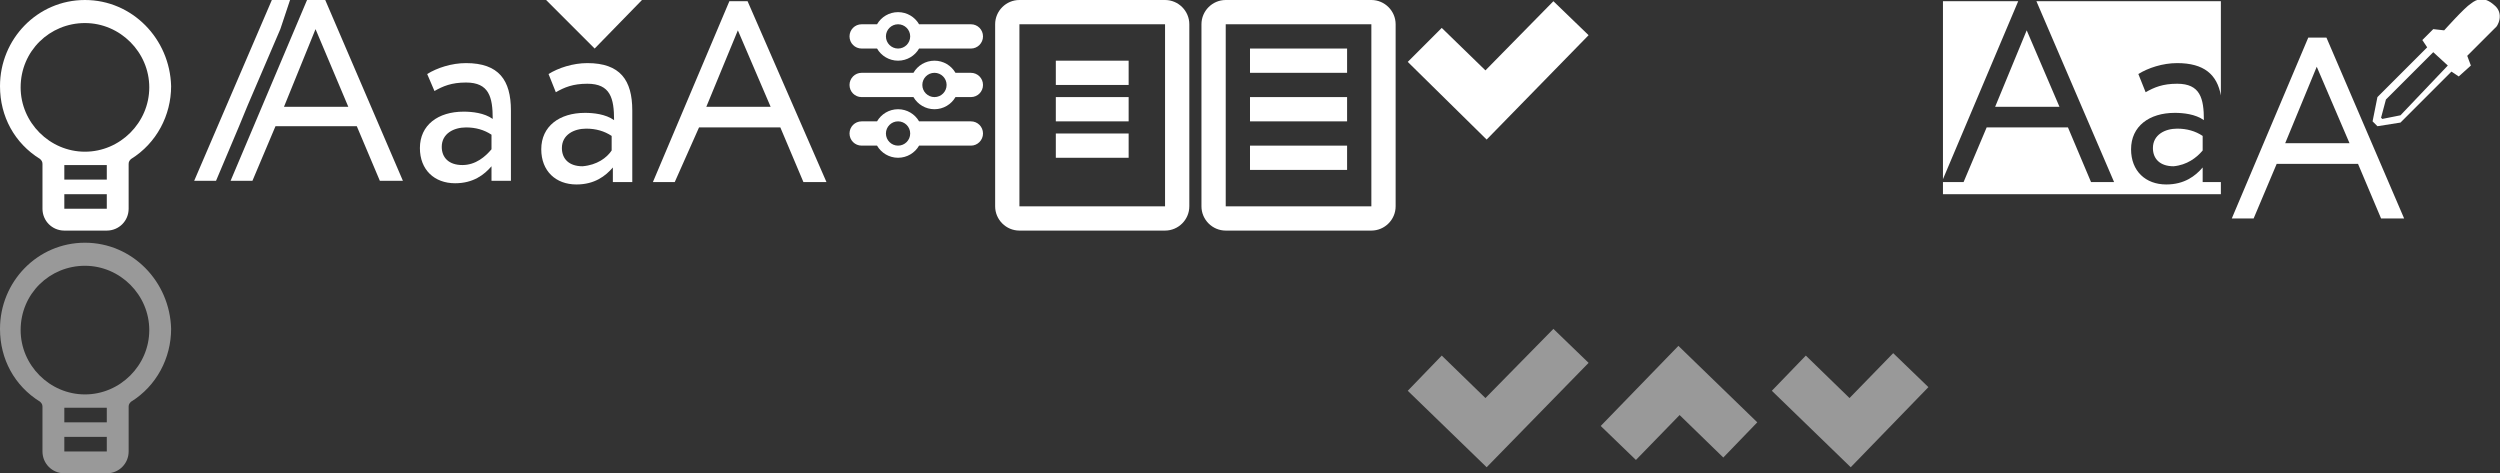 <?xml version="1.0" encoding="UTF-8" standalone="no"?>
<svg width="206px" height="39px" viewBox="0 0 206 39" version="1.1" xmlns="http://www.w3.org/2000/svg" xmlns:xlink="http://www.w3.org/1999/xlink" xmlns:sketch="http://www.bohemiancoding.com/sketch/ns">
    <rect x="0" y="0" width="206" height="39" fill="#333333" stroke="none"/>
    <!-- Generator: Sketch 3.4.1 (15681) - http://www.bohemiancoding.com/sketch -->
    <title>white</title>
    <desc>Created with Sketch.</desc>
    <defs></defs>
    <g id="Page-1" stroke="none" stroke-width="1" fill="none" fill-rule="evenodd" sketch:type="MSPage">
        <g id="white" sketch:type="MSArtboardGroup">
            <path d="M7,0 C3.1,0 0,3.2 0,7.1 C0,9.6 1.2,11.8 3.3,13.1 C3.4,13.2 3.5,13.3 3.5,13.5 L3.5,17.2 C3.5,18.2 4.3,19 5.3,19 L8.8,19 C9.8,19 10.6,18.2 10.6,17.2 L10.6,13.5 C10.6,13.3 10.7,13.2 10.8,13.1 C12.9,11.8 14.1,9.5 14.1,7.1 C14,3.2 10.9,0 7,0 L7,0 Z M5.3,17.2 L5.3,16 L8.8,16 L8.8,17.2 L5.3,17.2 L5.3,17.2 Z M5.3,14.8 L5.3,13.6 L8.8,13.6 L8.8,14.8 L5.3,14.8 L5.3,14.8 Z M7,12.5 C4.1,12.5 1.7,10.1 1.7,7.2 C1.7,4.2 4.1,1.9 7,1.9 C9.9,1.9 12.3,4.3 12.3,7.2 C12.3,10.1 9.9,12.5 7,12.5 L7,12.5 Z" id="Shape" fill="#FFFFFF" sketch:type="MSShapeGroup"></path>
            <path d="M7,20 C3.1,20 0,23.2 0,27.1 C0,29.6 1.2,31.8 3.3,33.1 C3.4,33.2 3.5,33.3 3.5,33.5 L3.5,37.2 C3.5,38.2 4.3,39 5.3,39 L8.8,39 C9.8,39 10.6,38.2 10.6,37.2 L10.6,33.5 C10.6,33.3 10.7,33.2 10.8,33.1 C12.9,31.8 14.1,29.5 14.1,27.1 C14,23.2 10.9,20 7,20 L7,20 Z M5.3,37.2 L5.3,36 L8.8,36 L8.8,37.2 L5.3,37.2 L5.3,37.2 Z M5.3,34.8 L5.3,33.6 L8.8,33.6 L8.8,34.8 L5.3,34.8 L5.3,34.8 Z M7,32.5 C4.1,32.5 1.7,30.1 1.7,27.2 C1.7,24.2 4.1,21.9 7,21.9 C9.9,21.9 12.3,24.3 12.3,27.2 C12.3,30.1 9.9,32.5 7,32.5 L7,32.5 Z" id="Shape" opacity="0.5" fill="#FFFFFF" sketch:type="MSShapeGroup"></path>
            <g id="Group" sketch:type="MSLayerGroup" transform="translate(19, 0)" fill="#FFFFFF">
                <path d="M6.3,0 L7.8,0 L14.2,14.9 L12.3,14.9 L10.4,10.4 L3.7,10.4 L1.8,14.9 L7.10542736e-15,14.9 L6.3,0 L6.3,0 Z M4.4,8.8 L9.7,8.8 L7,2.4 L4.4,8.8 L4.4,8.8 Z" id="Shape" sketch:type="MSShapeGroup"></path>
                <path d="M16.2,6.1 C17,5.6 18.2,5.2 19.4,5.2 C22.1,5.2 23.1,6.6 23.1,9.1 L23.1,14.9 L21.5,14.9 L21.5,13.7 C20.9,14.4 20,15.1 18.5,15.1 C16.8,15.1 15.6,14 15.6,12.2 C15.6,10.3 17.1,9.2 19.2,9.2 C19.9,9.2 20.9,9.3 21.6,9.8 C21.6,8 21.3,6.8 19.4,6.8 C18.2,6.8 17.5,7.1 16.8,7.5 L16.2,6.1 L16.2,6.1 Z M21.5,12.3 L21.5,11.1 C20.9,10.7 20.2,10.5 19.4,10.5 C18.4,10.5 17.4,11 17.4,12.1 C17.4,13 18,13.6 19.1,13.6 C20.2,13.6 21,12.9 21.5,12.3 L21.5,12.3 Z" id="Shape" sketch:type="MSShapeGroup"></path>
            </g>
            <path d="M20.4,8.7 L23.1,2.4 L23.9,-8.8817842e-16 L22.4,-8.8817842e-16 L16,14.9 L17.8,14.9 L19.7,10.4 L20.4,8.7 Z" id="Shape" fill="#FFFFFF" sketch:type="MSShapeGroup"></path>
            <g id="Group" sketch:type="MSLayerGroup" transform="translate(44, 0)" fill="#FFFFFF">
                <path d="M1.2,6.1 C2,5.6 3.2,5.2 4.4,5.2 C7.1,5.2 8.1,6.6 8.1,9.1 L8.1,15 L6.5,15 L6.5,13.8 C5.9,14.5 5,15.2 3.5,15.2 C1.8,15.2 0.6,14.1 0.6,12.3 C0.6,10.4 2.1,9.3 4.2,9.3 C4.9,9.3 5.9,9.4 6.6,9.9 C6.6,8.1 6.3,6.9 4.4,6.9 C3.2,6.9 2.5,7.2 1.8,7.6 L1.2,6.1 L1.2,6.1 Z M6.4,12.4 L6.4,11.2 C5.8,10.8 5.1,10.6 4.3,10.6 C3.3,10.6 2.3,11.1 2.3,12.2 C2.3,13.1 2.9,13.7 4,13.7 C5.2,13.6 6,13 6.4,12.4 L6.4,12.4 Z" id="Shape" sketch:type="MSShapeGroup"></path>
                <path d="M16.1,0.1 L17.6,0.1 L24.1,15 L22.2,15 L20.3,10.5 L13.6,10.5 L11.6,15 L9.8,15 L16.1,0.1 L16.1,0.1 Z M14.2,8.8 L19.5,8.8 L16.8,2.5 L14.2,8.8 L14.2,8.8 Z" id="Shape" sketch:type="MSShapeGroup"></path>
            </g>
            <path d="M45,0 L49,4 L52.9,0 L45,0 Z" id="Shape" fill="#FFFFFF" sketch:type="MSShapeGroup"></path>
            <g id="Group" sketch:type="MSLayerGroup" transform="translate(82, 0)" fill="#FFFFFF">
                <path d="M14,0 L2,0 C0.9,0 0,0.9 0,2 L0,17 C0,18.1 0.9,19 2,19 L14,19 C15.1,19 16,18.1 16,17 L16,2 C16,0.9 15.1,0 14,0 L14,0 Z M14,17 L2,17 L2,2 L14,2 L14,17 L14,17 Z" id="Shape" sketch:type="MSShapeGroup"></path>
                <rect id="Rectangle-path" sketch:type="MSShapeGroup" x="5" y="5" width="6" height="2"></rect>
                <rect id="Rectangle-path" sketch:type="MSShapeGroup" x="5" y="8" width="6" height="2"></rect>
                <rect id="Rectangle-path" sketch:type="MSShapeGroup" x="5" y="11" width="6" height="2"></rect>
            </g>
            <g id="Group" sketch:type="MSLayerGroup" transform="translate(99, 0)" fill="#FFFFFF">
                <path d="M14,0 L2,0 C0.9,0 0,0.9 0,2 L0,17 C0,18.1 0.9,19 2,19 L14,19 C15.1,19 16,18.1 16,17 L16,2 C16,0.9 15.1,0 14,0 L14,0 Z M14,17 L2,17 L2,2 L14,2 L14,17 L14,17 Z" id="Shape" sketch:type="MSShapeGroup"></path>
                <rect id="Rectangle-path" sketch:type="MSShapeGroup" x="4" y="4" width="8" height="2"></rect>
                <rect id="Rectangle-path" sketch:type="MSShapeGroup" x="4" y="8" width="8" height="2"></rect>
                <rect id="Rectangle-path" sketch:type="MSShapeGroup" x="4" y="12" width="8" height="2"></rect>
            </g>
            <path d="M118.8,2.3 L122.4,5.8 L128,0.1 L130.9,2.9 L122.5,11.5 L116,5.1 L118.8,2.3 L118.8,2.3 Z" id="Shape" fill="#FFFFFF" sketch:type="MSShapeGroup"></path>
            <path d="M118.8,29.3 L122.4,32.8 L128,27.1 L130.9,29.9 L122.5,38.5 L116,32.2 L118.8,29.3 L118.8,29.3 Z" id="Shape" opacity="0.5" fill="#FFFFFF" sketch:type="MSShapeGroup"></path>
            <path d="M148.8,29.3 L152.4,32.8 L156,29.1 L158.9,31.9 L152.5,38.5 L146,32.2 L148.8,29.3 L148.8,29.3 Z" id="Shape" opacity="0.5" fill="#FFFFFF" sketch:type="MSShapeGroup"></path>
            <path d="M142,37.7 L138.4,34.2 L134.8,37.9 L131.9,35.1 L138.3,28.5 L144.8,34.8 L142,37.7 L142,37.7 Z" id="Shape" opacity="0.5" fill="#FFFFFF" sketch:type="MSShapeGroup"></path>
            <path d="M183,15 L183,16 L160.1,16 L160.1,15 L161.8,15 L163.7,10.5 L170.4,10.5 L172.3,15 L174.2,15 L167.8,0.1 L166.3,0.1 L160.1,14.763 L160.1,0.1 L183,0.1 L183,7.866 C182.688,6.144 181.617,5.2 179.4,5.2 C178.2,5.2 177,5.6 176.2,6.1 L176.8,7.6 C177.5,7.2 178.2,6.9 179.4,6.9 C181.3,6.9 181.6,8.1 181.6,9.9 C180.9,9.4 179.9,9.3 179.2,9.3 C177.1,9.3 175.6,10.4 175.6,12.3 C175.6,14.1 176.8,15.2 178.5,15.2 C180,15.2 180.9,14.5 181.5,13.8 L181.5,15 L183,15 Z M164.4,8.8 L169.7,8.8 L167,2.5 L164.4,8.8 Z M181.5,12.4 L181.5,11.2 C180.9,10.8 180.2,10.6 179.4,10.6 C178.4,10.6 177.4,11.1 177.4,12.2 C177.4,13.1 178,13.7 179.1,13.7 C180.2,13.6 181,13 181.5,12.4 Z" id="Rectangle-path" fill="#FFFFFF" sketch:type="MSShapeGroup"></path>
            <g id="Group" sketch:type="MSLayerGroup" transform="translate(175, 5)"></g>
            <path d="M190.2,3.1 L191.7,3.1 L198.1,18 L196.2,18 L194.3,13.5 L187.6,13.5 L185.7,18 L183.9,18 L190.2,3.1 L190.2,3.1 Z M188.3,11.8 L193.6,11.8 L190.9,5.5 L188.3,11.8 L188.3,11.8 Z" id="Shape" fill="#FFFFFF" sketch:type="MSShapeGroup"></path>
            <path d="M205.5,0.4 C204.7,-0.3 204.1,-0.1 203.6,0.3 C203.1,0.6 201.4,2.5 201.4,2.5 L200.5,2.4 L199.6,3.3 L200,3.9 L195.9,8 L195.5,10 L195.9,10.4 L197.8,10.1 L202,5.9 L202.6,6.3 L203.6,5.4 L203.3,4.6 L205.6,2.3 C205.8,2.2 206.4,1.1 205.5,0.4 L205.5,0.4 Z M197.8,9.5 L196.3,9.8 L196.2,9.7 L196.6,8.2 L200.5,4.3 L201.7,5.4 L197.8,9.5 L197.8,9.5 Z" id="Shape" fill="#FFFFFF" sketch:type="MSShapeGroup"></path>
            <path d="M72.268,12 C72.613,12.598 73.26,13 74,13 C74.74,13 75.387,12.598 75.732,12 L80.009,12 C80.549,12 81,11.552 81,11 C81,10.444 80.556,10 80.009,10 L75.732,10 C75.387,9.402 74.74,9 74,9 C73.26,9 72.613,9.402 72.268,10 L70.999,10 C70.443,10 70,10.448 70,11 C70,11.556 70.447,12 70.999,12 L72.268,12 L72.268,12 Z M75.268,8 C75.613,8.598 76.26,9 77,9 C77.74,9 78.387,8.598 78.732,8 L80.001,8 C80.557,8 81,7.552 81,7 C81,6.444 80.553,6 80.001,6 L78.732,6 C78.387,5.402 77.74,5 77,5 C76.26,5 75.613,5.402 75.268,6 L70.991,6 C70.451,6 70,6.448 70,7 C70,7.556 70.444,8 70.991,8 L75.268,8 L75.268,8 Z M72.268,4 C72.613,4.598 73.26,5 74,5 C74.74,5 75.387,4.598 75.732,4 L80.009,4 C80.549,4 81,3.552 81,3 C81,2.444 80.556,2 80.009,2 L75.732,2 C75.387,1.402 74.74,1 74,1 C73.26,1 72.613,1.402 72.268,2 L70.999,2 C70.443,2 70,2.448 70,3 C70,3.556 70.447,4 70.999,4 L72.268,4 L72.268,4 Z M74,4 C74.552,4 75,3.552 75,3 C75,2.448 74.552,2 74,2 C73.448,2 73,2.448 73,3 C73,3.552 73.448,4 74,4 L74,4 Z M77,8 C77.552,8 78,7.552 78,7 C78,6.448 77.552,6 77,6 C76.448,6 76,6.448 76,7 C76,7.552 76.448,8 77,8 L77,8 Z M74,12 C74.552,12 75,11.552 75,11 C75,10.448 74.552,10 74,10 C73.448,10 73,10.448 73,11 C73,11.552 73.448,12 74,12 L74,12 Z" id="Rectangle-20" fill="#FFFFFF" sketch:type="MSShapeGroup"></path>
        </g>
    </g>
</svg>
